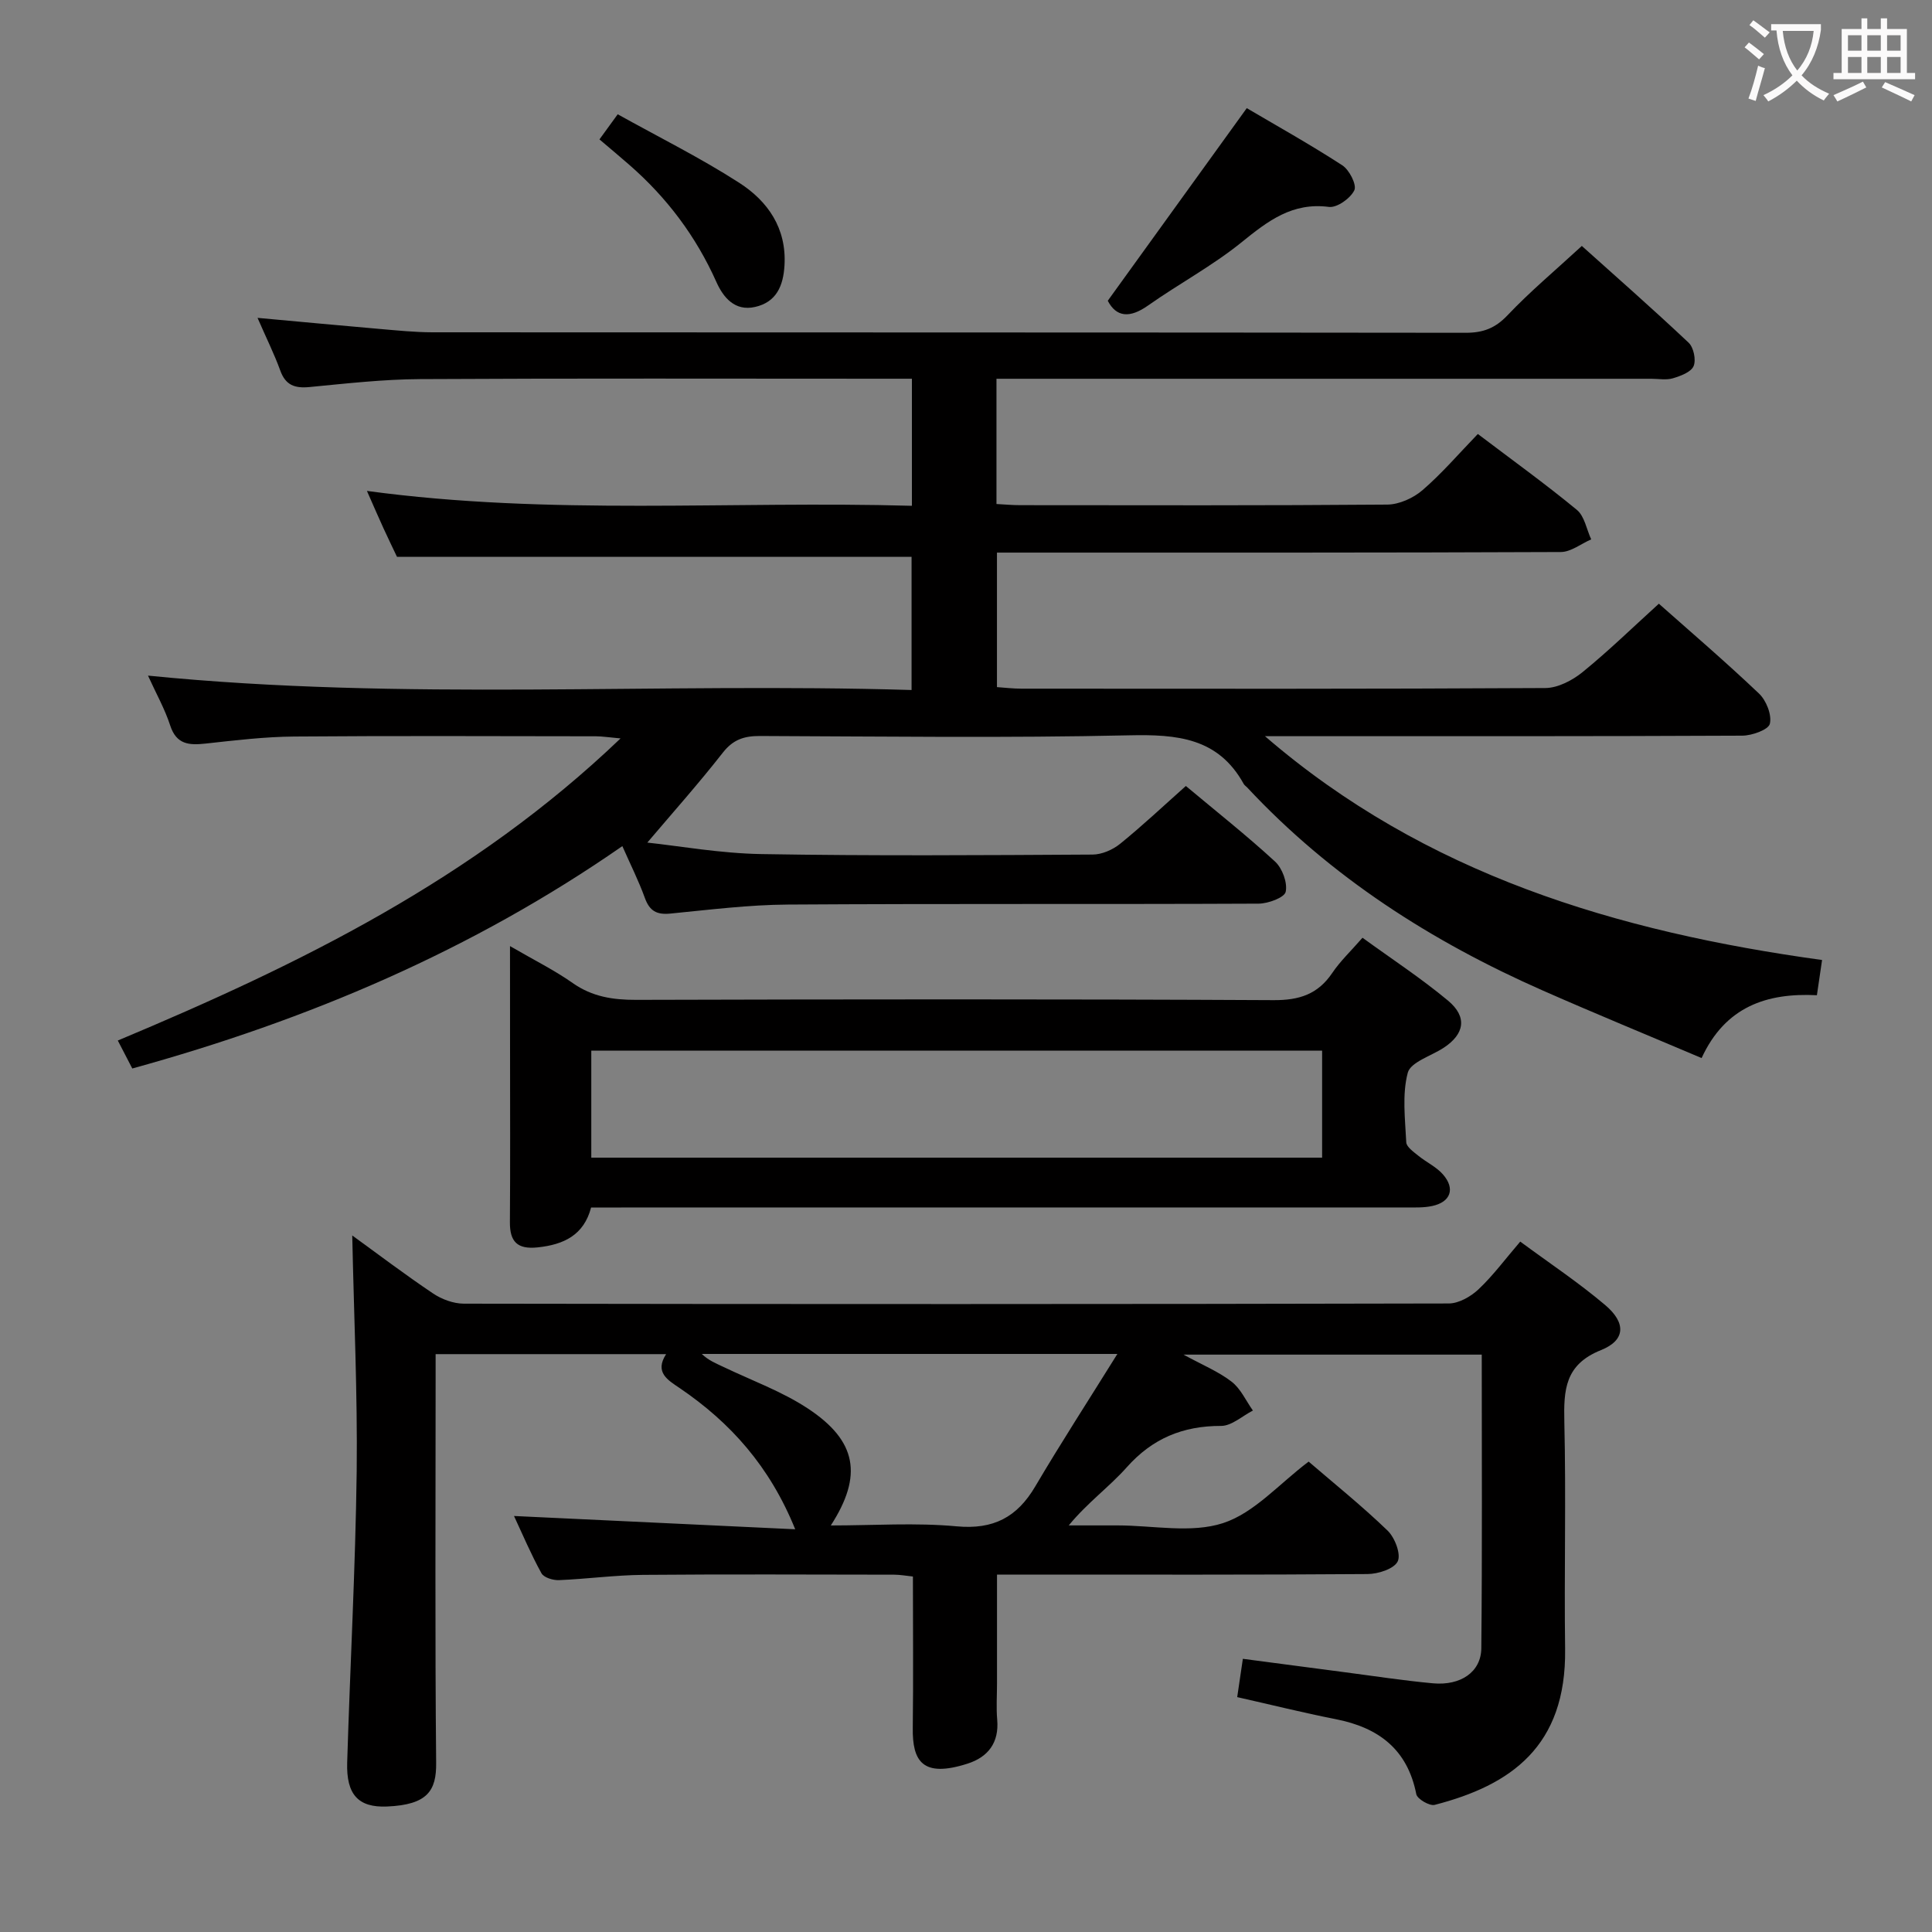 <svg enable-background="new 0 0 400 400" viewBox="0 0 400 400" xmlns="http://www.w3.org/2000/svg"><rect x="0" y="0" width="400" height="400" fill="#808080" stroke="none"/><g fill="#010000"><path d="m53.32 65.81c9.09.83 17.16 1.59 25.24 2.29 3.64.31 7.29.69 10.94.7 71.32.04 142.64.01 213.96.1 3.6 0 6.11-.94 8.65-3.62 4.68-4.94 9.94-9.33 15.39-14.36 6.92 6.21 14.64 12.99 22.11 20.03 1.04.98 1.58 3.57 1.03 4.85-.54 1.25-2.68 2.04-4.28 2.52-1.38.41-2.97.1-4.47.1-43.16 0-86.32 0-129.48 0-1.96 0-3.91 0-6.1 0v25.93c1.67.09 3.29.24 4.91.24 25.33.02 50.66.09 75.99-.12 2.48-.02 5.41-1.35 7.32-3 4.01-3.46 7.49-7.53 11.44-11.62 7.15 5.42 14 10.35 20.5 15.71 1.59 1.31 2.01 4.04 2.97 6.11-2.1.91-4.2 2.62-6.31 2.62-36.83.16-73.65.12-110.48.12-1.97 0-3.94 0-6.24 0v27.85c1.6.11 3.34.32 5.07.32 36.16.02 72.32.08 108.48-.13 2.6-.02 5.6-1.59 7.71-3.31 5.4-4.39 10.41-9.28 15.78-14.15 6.42 5.69 13.75 11.97 20.74 18.61 1.5 1.43 2.68 4.41 2.24 6.25-.3 1.24-3.7 2.45-5.72 2.46-31.16.15-62.32.11-93.48.11-1.78 0-3.55 0-5.33 0 33.17 28.63 72.89 40.48 115.34 46.34-.4 2.69-.7 4.76-1.07 7.29-10.4-.53-18.98 2.38-23.87 13.01-11.17-4.74-22.05-9.21-32.81-13.95-23.07-10.16-43.98-23.52-61.29-42.09-.23-.24-.54-.43-.7-.71-5.28-9.57-13.81-10.29-23.69-10.07-25.48.57-50.99.23-76.48.14-3.23-.01-5.53.71-7.66 3.43-5.12 6.54-10.67 12.76-15.65 18.64 6.47.68 15.08 2.24 23.71 2.38 22.82.39 45.66.23 68.48.1 1.92-.01 4.17-.99 5.7-2.23 4.64-3.76 8.99-7.86 13.61-11.97 6.33 5.3 12.6 10.25 18.47 15.65 1.5 1.39 2.6 4.37 2.2 6.25-.25 1.2-3.62 2.45-5.6 2.46-32.49.15-64.99-.02-97.48.19-8.12.05-16.25 1.08-24.35 1.87-2.8.27-4.27-.55-5.24-3.22-1.29-3.57-3.01-6.98-4.67-10.75-31.09 21.59-65.02 35.99-101.46 46.04-.94-1.82-1.89-3.65-3-5.79 37.58-15.74 73.6-33.36 104.09-62.55-2.41-.21-3.74-.43-5.07-.44-20.83-.02-41.66-.12-62.49.05-6.13.05-12.26.79-18.36 1.46-3.42.37-6.04.21-7.33-3.77-1.1-3.39-2.89-6.56-4.59-10.3 53.02 5.3 105.43 1.39 158.09 2.98 0-9.81 0-18.86 0-27.58-35.47 0-70.7 0-106.54 0-.68-1.43-1.75-3.64-2.78-5.88s-2-4.5-3.44-7.76c37.99 5.15 75.32 2.02 112.83 3.08 0-8.99 0-17.28 0-26.31-1.82 0-3.58 0-5.35 0-32.16 0-64.32-.1-96.48.08-7.63.04-15.26.91-22.86 1.64-3.07.3-5-.36-6.1-3.46-1.24-3.41-2.87-6.67-4.69-10.86z"/><path d="m72.93 255.79c5.45 3.95 10.98 8.15 16.75 12.02 1.79 1.2 4.2 2.09 6.33 2.1 67.98.11 135.95.12 203.93-.04 2.09 0 4.58-1.43 6.18-2.94 3-2.83 5.49-6.21 8.63-9.87 5.97 4.41 12.05 8.45 17.59 13.14 4.35 3.68 4.22 7.28-.86 9.32-7.51 3-7.75 8.26-7.6 14.92.37 15.65-.05 31.32.16 46.98.26 20.17-11.25 28.2-27.01 32.26-1.06.27-3.6-1.22-3.8-2.21-1.83-9.3-7.81-13.79-16.66-15.53-6.8-1.34-13.52-3.02-20.42-4.57.35-2.39.69-4.65 1.17-7.93 6.91.91 13.75 1.82 20.59 2.71 6.25.81 12.48 1.78 18.75 2.36 5.75.53 9.98-2.34 10.03-7.25.2-20.13.09-40.27.09-60.8-20.37 0-40.42 0-61.75 0 3.94 2.15 7.24 3.5 9.96 5.6 1.89 1.46 2.97 3.95 4.41 5.98-2.2 1.12-4.4 3.19-6.6 3.18-7.91-.01-14.2 2.59-19.52 8.57-3.6 4.05-8.11 7.29-12.01 12.03h8.62 1.5c7.33 0 15.21 1.68 21.84-.48 6.44-2.1 11.6-8.13 17.71-12.73 5.18 4.46 11 9.13 16.35 14.29 1.5 1.45 2.81 4.88 2.09 6.37-.76 1.56-4.06 2.61-6.26 2.62-23.49.18-46.98.11-70.48.11-1.82 0-3.64 0-6.22 0v22.56c0 2.5-.18 5.01.04 7.49.41 4.76-1.89 7.73-6.13 9.09-9.37 3.01-11.44-.54-11.35-7.37.13-10.32.03-20.65.03-31.37-1.39-.14-2.64-.38-3.9-.38-17.33-.02-34.66-.11-51.98.04-5.8.05-11.6.85-17.41 1.09-1.22.05-3.13-.53-3.62-1.43-2.15-3.89-3.89-8.01-5.68-11.85 19.4.92 38.51 1.82 58.22 2.75-5.27-13.03-13.41-22.09-23.9-29.22-2.48-1.68-5.27-3.25-2.83-7.04-16 0-31.59 0-47.72 0v5.65c0 26.32-.14 52.65.11 78.97.06 5.75-1.76 8.68-10.17 9.04-5.95.25-8.45-2.47-8.25-9.1.61-20.12 1.71-40.22 1.97-60.34.18-16.09-.58-32.19-.92-48.79zm158.41 24.53c-29.96 0-58 0-86.04 0 1.38 1.35 3 1.98 4.55 2.72 5.83 2.79 12.02 5.03 17.37 8.55 10.21 6.71 11.46 13.91 4.79 24.24 8.89 0 17.54-.61 26.05.18 7.63.71 12.53-1.89 16.29-8.28 5.27-8.94 10.92-17.66 16.99-27.41z"/><path d="m105.59 195.88c5.04 2.93 9.21 4.99 12.97 7.64 4.05 2.85 8.32 3.5 13.14 3.49 43.99-.12 87.98-.17 131.97.06 5.34.03 9.17-1.21 12.16-5.63 1.65-2.45 3.85-4.52 6.26-7.29 6.04 4.39 12.14 8.38 17.71 13.02 4.04 3.37 3.42 6.92-.9 9.76-2.59 1.7-6.85 2.96-7.44 5.18-1.19 4.52-.54 9.57-.31 14.39.05.96 1.5 1.97 2.46 2.75 1.66 1.36 3.74 2.31 5.13 3.89 2.6 2.96 1.61 5.73-2.22 6.55-1.76.38-3.64.3-5.46.3-54.15.01-108.31.01-162.46.01-1.99 0-3.99 0-6.22 0-1.5 5.73-5.66 7.69-11.08 8.26-4.21.44-5.77-1.19-5.73-5.27.09-12 .03-23.99.03-35.99-.01-6.65-.01-13.29-.01-21.12zm168.14 21.65c-50.58 0-100.93 0-151.31 0v22.15h151.31c0-7.47 0-14.7 0-22.15z"/><path d="m229.35 62.27c9.61-13.31 18.99-26.31 28.78-39.88 5.99 3.53 13.03 7.46 19.77 11.83 1.46.94 3.04 4.05 2.5 5.17-.8 1.68-3.59 3.66-5.26 3.45-7.6-.99-12.63 2.91-18.07 7.31-6.03 4.88-12.99 8.6-19.36 13.09-3.8 2.69-6.58 2.44-8.36-.97z"/><path d="m124.11 28.86c1.23-1.7 2.18-3 3.78-5.2 8.51 4.74 17.12 9.01 25.15 14.18 5.91 3.8 9.84 9.39 9.38 17.12-.25 4.23-1.67 7.59-6.09 8.59-4.22.96-6.61-2.02-8.02-5.19-4.23-9.46-10.26-17.47-18.03-24.24-1.87-1.64-3.78-3.23-6.17-5.26z"/></g><path d="m362.1 8.8c1.1.8 2.1 1.6 3.1 2.4l-1 1.1c-1.3-1.1-2.3-2-3-2.5zm1.9 4.8c.5.2.9.4 1.4.5-.6 2.3-1.3 4.5-1.9 6.8l-1.5-.5c.8-2.1 1.4-4.3 2-6.8zm-1-9.4c1.3.9 2.4 1.8 3.4 2.5l-1 1.1c-1.4-1.2-2.4-2.1-3.2-2.6zm3.7 2.2v-1.4h10.3v1.2c-.5 3.6-1.8 6.8-4 9.4 1.5 1.6 3.4 2.8 5.7 3.8-.3.4-.7.8-1.1 1.4-2.3-1.1-4.1-2.5-5.6-4.1-1.6 1.6-3.6 3.1-5.9 4.3-.3-.5-.7-.9-1-1.3 2.4-1.1 4.4-2.5 6-4.1-1.9-2.5-3-5.6-3.3-9.3h-1.1zm8.8 0h-6.4c.3 3.3 1.3 6 3 8.2 2-2.3 3.1-5.1 3.4-8.2z" fill="#fbfafa"/><path d="m385.3 3.8h1.3v2.2h2.8v-2.2h1.3v2.2h4.1v9.1h1.7v1.3h-16.9v-1.3h1.7v-9.1h4.1v-2.2zm.4 13.1.7 1.2c-1.8.9-3.8 1.9-6 2.9-.2-.4-.5-.8-.8-1.3 2.3-1 4.3-1.9 6.1-2.8zm-3.1-6.4h2.8v-3.2h-2.8zm0 4.6h2.8v-3.3h-2.8zm4-4.6h2.8v-3.2h-2.8zm0 4.6h2.8v-3.3h-2.8zm3.7 1.9c2.1.9 4.1 1.8 6.1 2.7l-.7 1.3c-2.2-1.1-4.2-2-6.1-2.9zm3.2-9.7h-2.8v3.2h2.8zm-2.8 7.8h2.8v-3.3h-2.8z" fill="#fbfafa"/></svg>